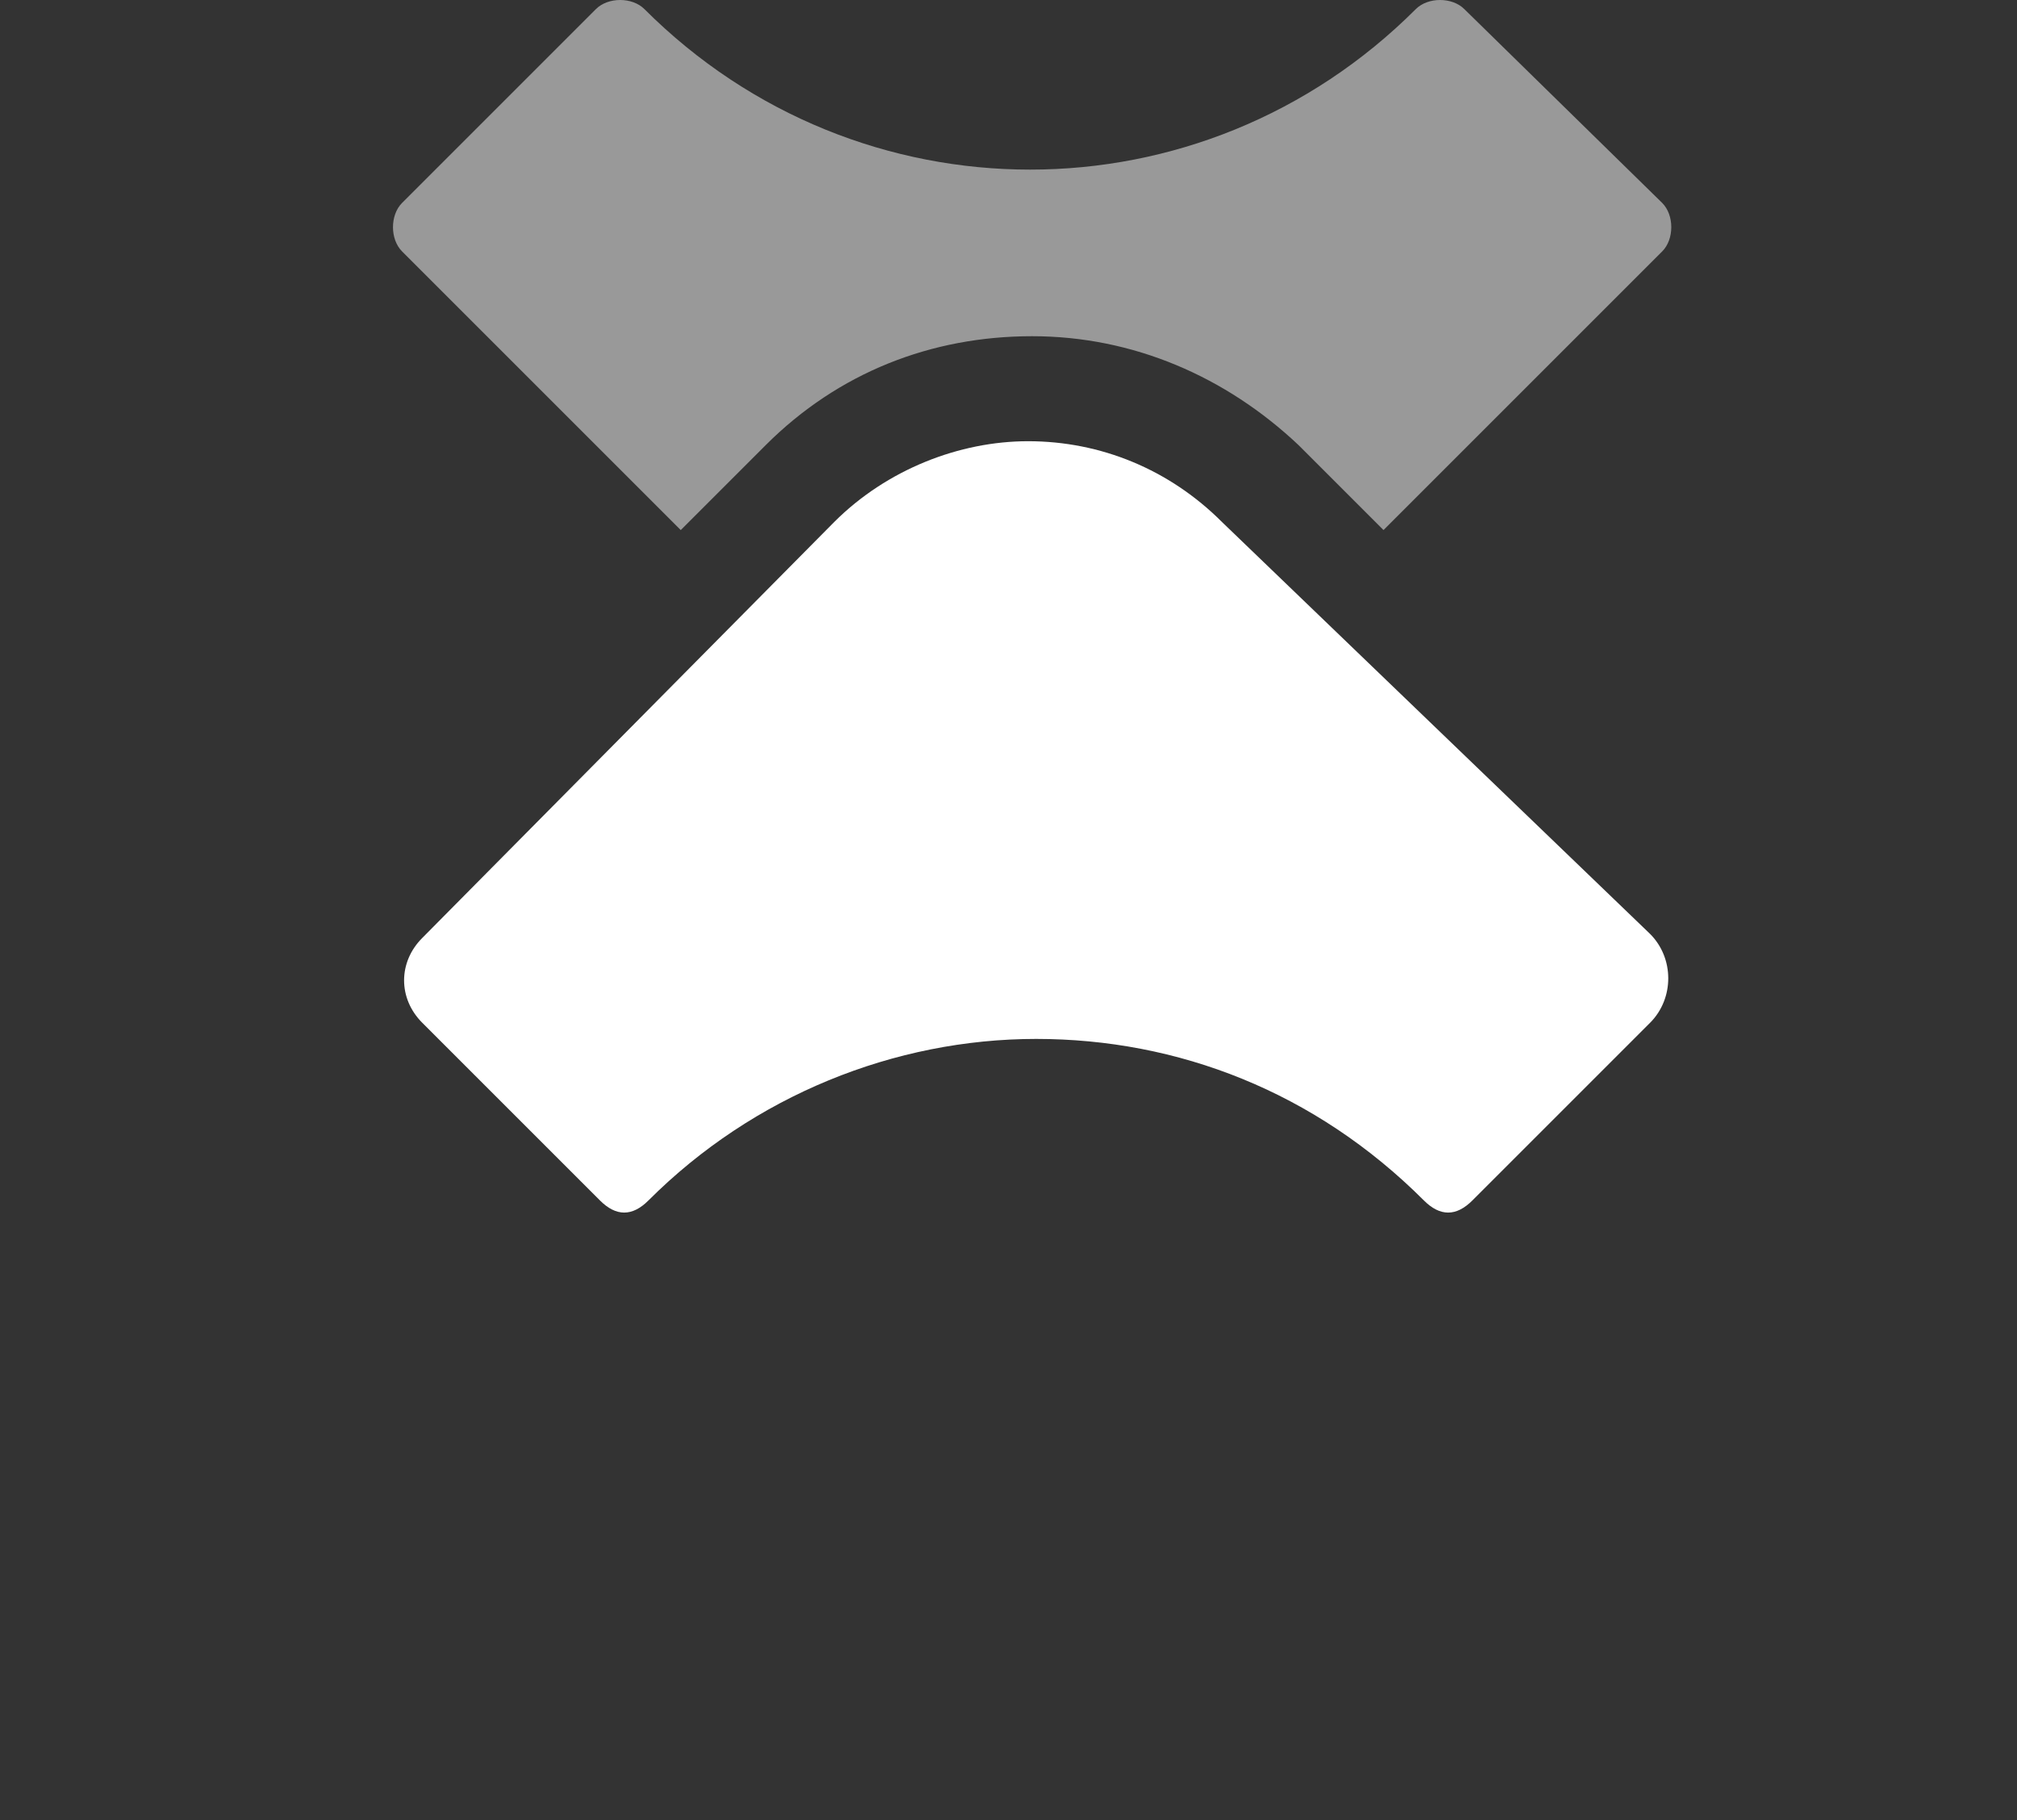 <?xml version="1.0" encoding="UTF-8"?>
<svg id="Layer_1" data-name="Layer 1" xmlns="http://www.w3.org/2000/svg" viewBox="0 0 449.456 405.615">
  <rect x="0" y="0" width="449.456" height="405.615" fill="#333333" stroke="none"/>
  <path d="M94.095,227.925l39.6,39.6c1.8,1.8,3.6,2.7,5.4,2.7s3.6-.9,5.4-2.7c23.4-23.4,54.9-36,86.4-36,31.5,0,62.1,11.7,86.4,36,1.8,1.8,3.6,2.7,5.4,2.7s3.6-.9,5.4-2.7l39.6-39.6c5.4-5.4,5.4-14.4,0-19.8l-95.4-91.8c-11.7-11.7-27-18-43.2-18-15.3,0-31.5,6.3-43.2,18l-91.8,92.7c-5.4,5.4-5.4,13.5,0,18.9l-0-0Z" style="fill: #fff;"/>
  <path d="M151.695,118.125l18.9-18.9c16.2-16.2,36.9-24.3,59.4-24.3s43.2,9,59.4,24.3l18.9,18.9,62.1-62.1c2.7-2.7,2.7-8.1,0-10.8L326.295,2.025c-2.7-2.7-8.1-2.7-10.8,0-47.7,47.7-124.2,47.7-171.9,0-2.7-2.7-8.1-2.7-10.8,0l-43.2,43.2c-2.7,2.7-2.7,8.1,0,10.8l62.1,62.1h-0Z" style="fill: #fff; isolation: isolate; opacity: .5;"/>
</svg>